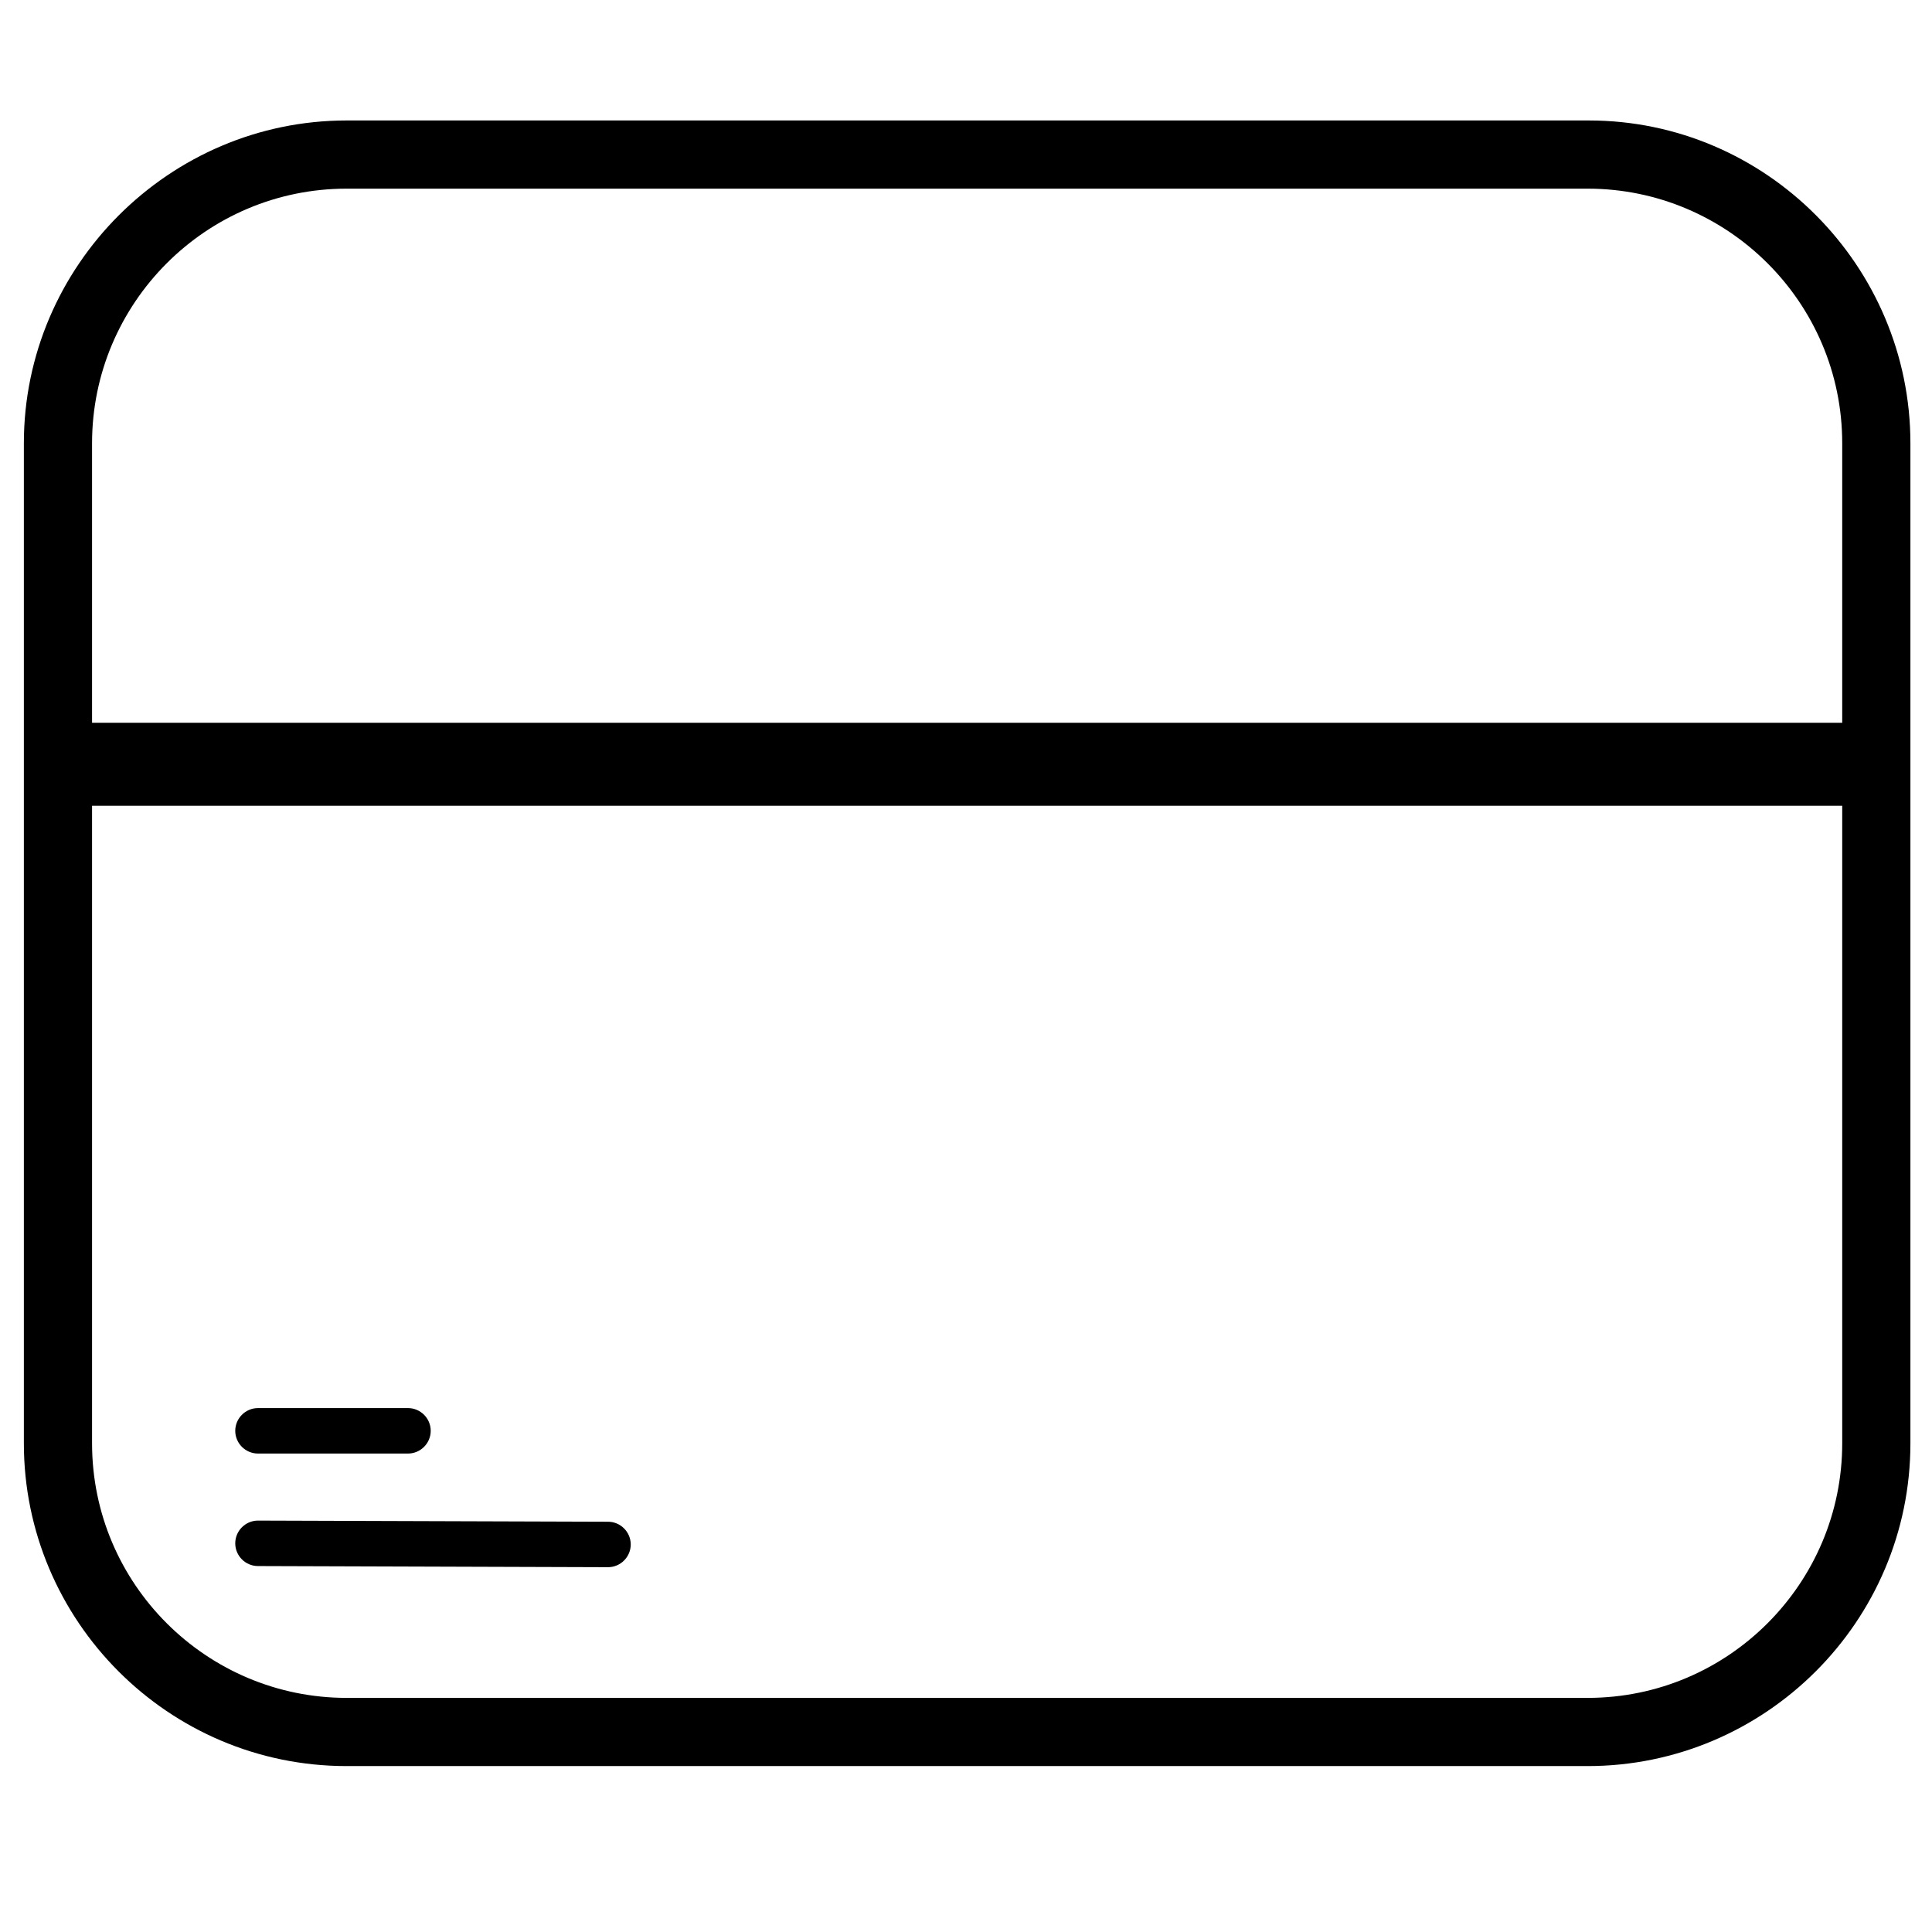 <svg class="svg-icon" style="width: 1em; height: 1em;vertical-align: middle;fill: currentColor;overflow: hidden;" viewBox="0 0 1024 1024" version="1.1" xmlns="http://www.w3.org/2000/svg"><path d="M136.734 770.409l79.511 0c0 0 0 0 0 0 6.626 0 12.047-5.421 12.047-12.047 0-6.626-5.421-12.047-12.047-12.047l-79.511 0c0 0 0 0 0 0-6.626 0-12.047 5.421-12.047 12.047C124.687 764.988 130.108 770.409 136.734 770.409z"  /><path d="M136.734 830.042l185.525 0.602c0 0 0 0 0 0 6.626 0 12.047-5.421 12.047-12.047 0-6.626-5.421-12.047-12.047-12.047l-185.525-0.602c0 0 0 0 0 0-6.626 0-12.047 5.421-12.047 12.047C124.687 824.621 130.108 830.042 136.734 830.042z"  /><path d="M842.089 63.849 183.718 63.849C89.751 63.849 12.649 140.951 12.649 234.918l0 148.179 0 43.972L12.649 764.988c0 93.967 76.499 171.068 171.068 171.068l657.769 0c93.967 0 171.068-76.499 171.068-171.068L1012.555 427.068l0-43.972L1012.555 234.918C1012.555 140.951 936.056 63.849 842.089 63.849zM976.414 764.988c0 74.089-60.235 134.927-134.927 134.927L183.718 899.915c-74.089 0-134.927-60.235-134.927-134.927L48.791 427.068l927.624 0L976.414 764.988zM48.791 383.096 48.791 234.918c0-74.089 60.235-134.927 134.927-134.927l657.769 0c74.089 0 134.927 60.235 134.927 134.927l0 148.179L48.791 383.096z"  /></svg>